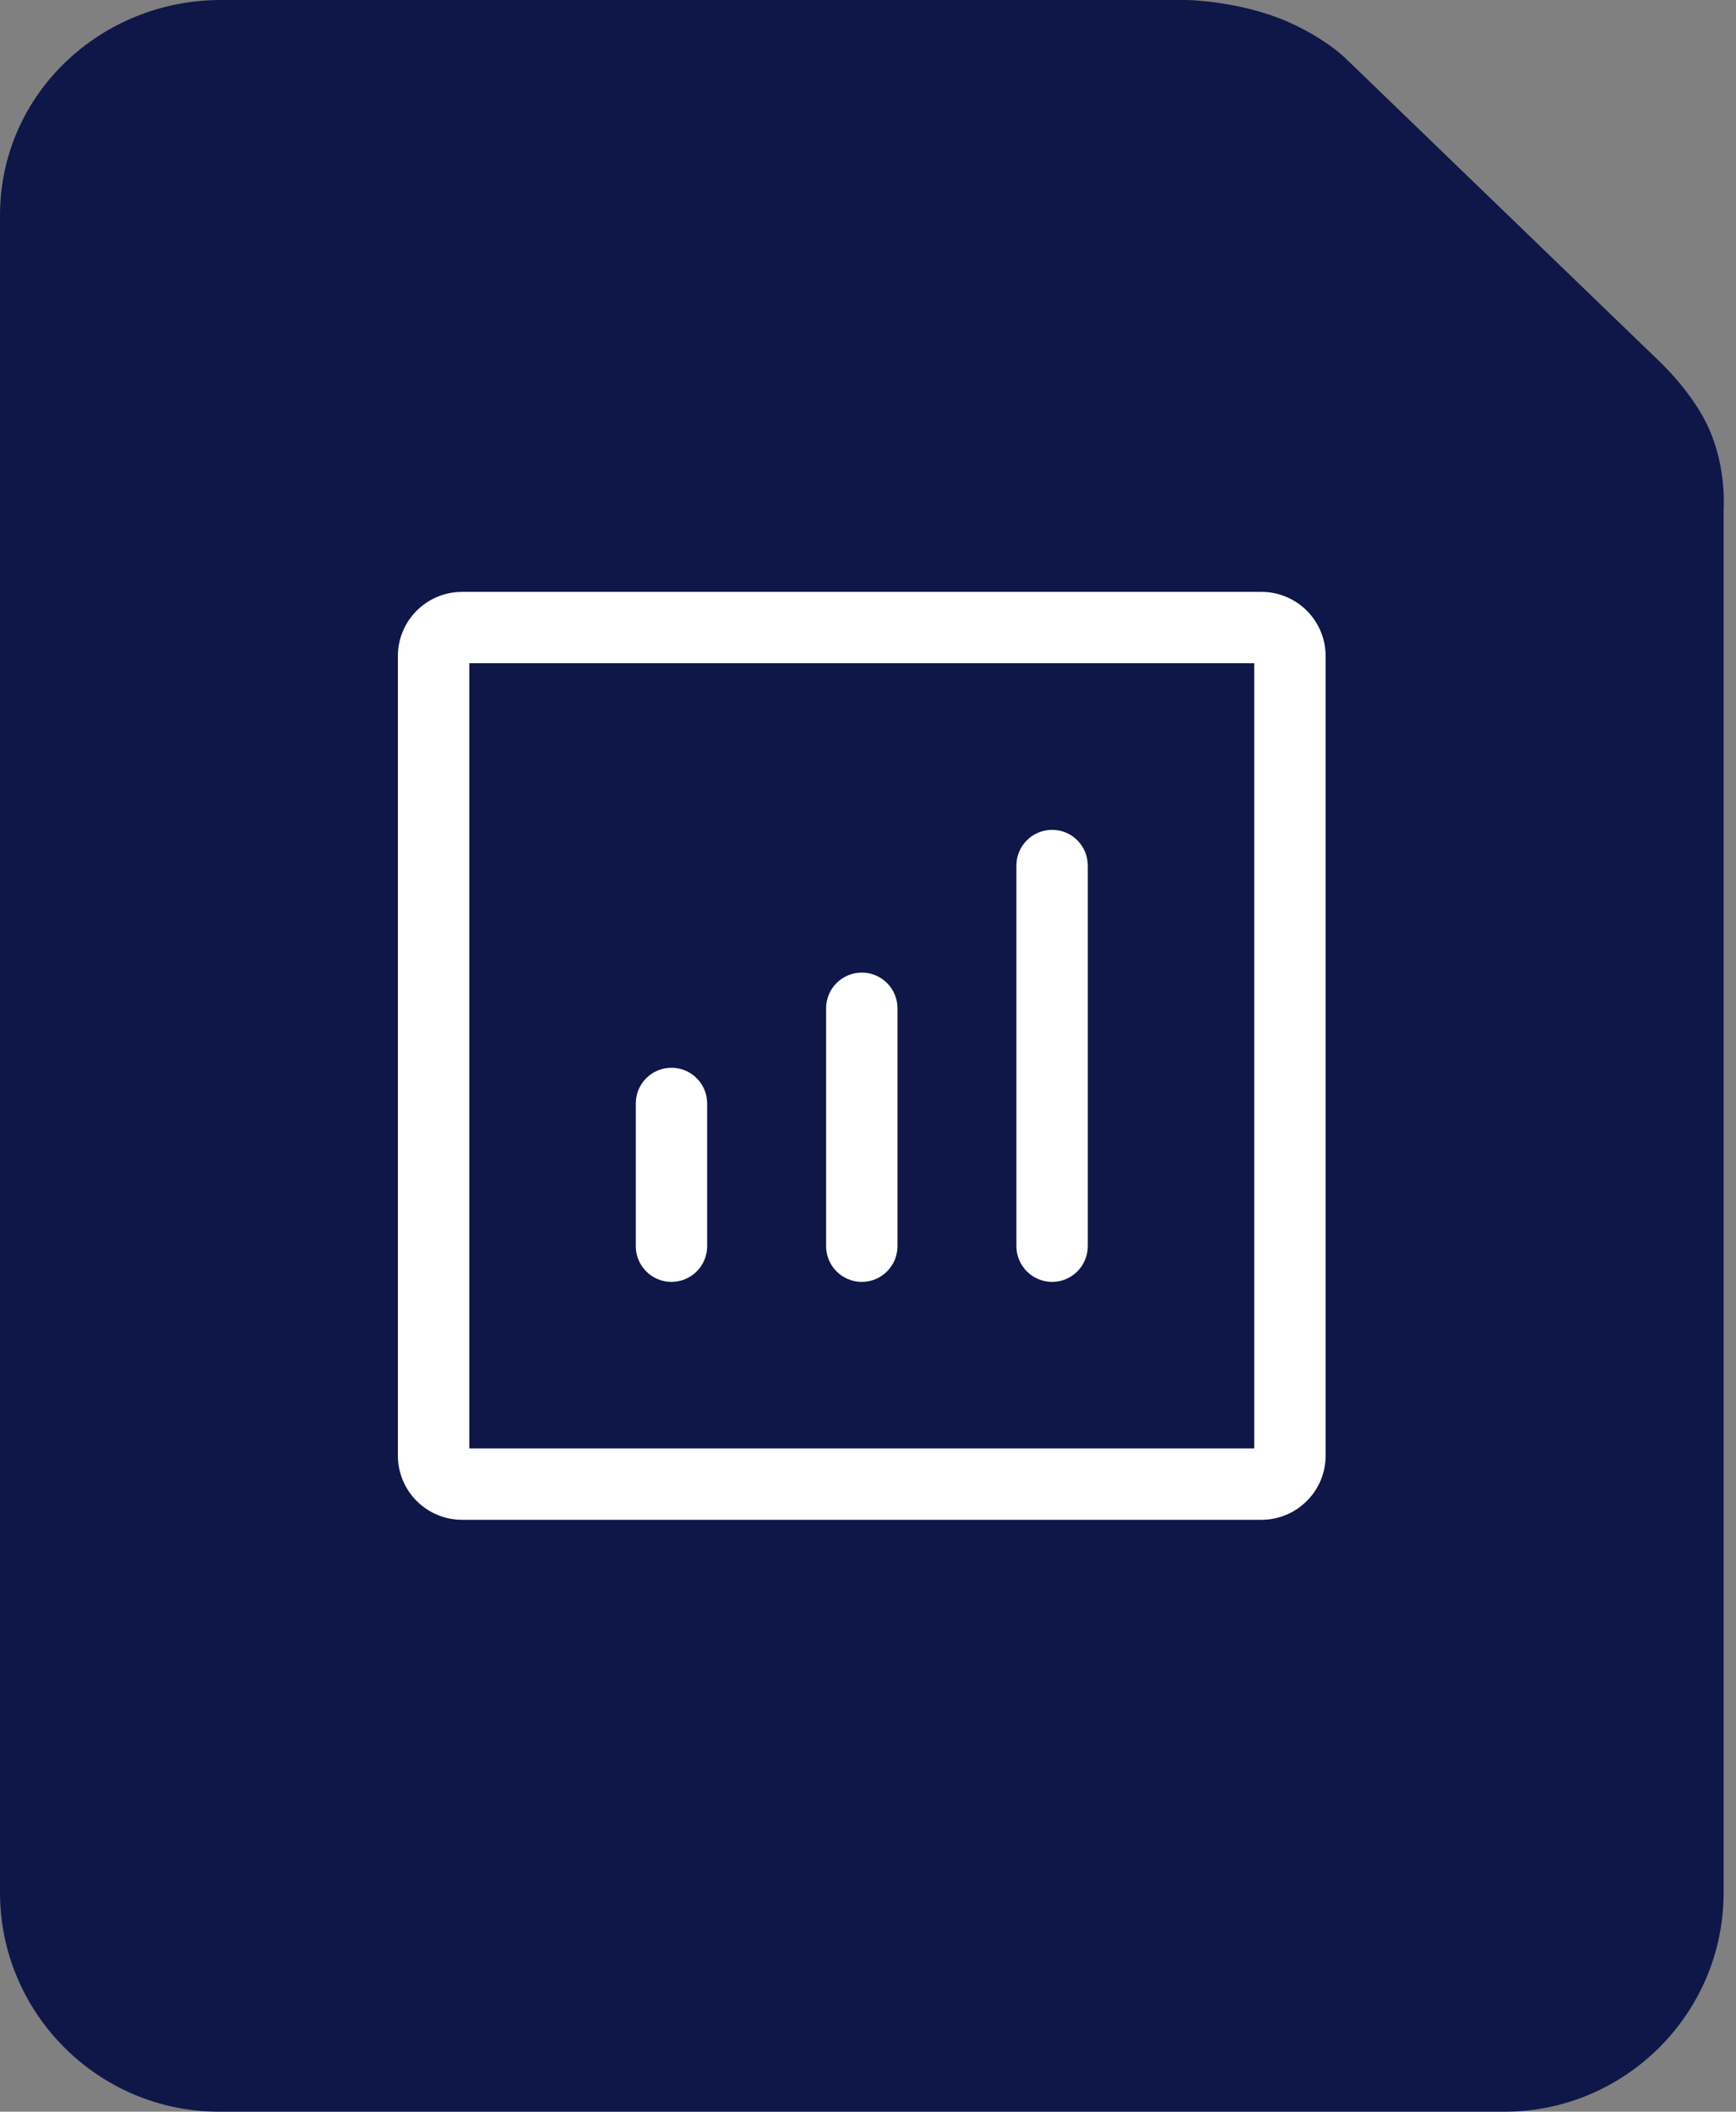 <svg width="37" height="45" viewBox="0 0 37 45" fill="none" xmlns="http://www.w3.org/2000/svg">
<rect x="0" y="0" width="37" height="45" fill="#808080" stroke="none"/>
<path d="M4.707 0C2.151 0 0 2.002 0 4.592L0 40.331C0 42.887 2.079 45 4.669 45H32.068C34.624 45 36.736 42.921 36.736 40.331V10.853C36.736 10.853 36.805 10.002 36.43 9.149C36.089 8.366 35.357 7.691 35.357 7.691L28.699 1.263C28.699 1.263 28.288 0.834 27.436 0.459C26.414 0.016 25.295 5.5064e-06 25.295 5.5064e-06L4.707 0Z" fill="#0E1748"/>
<path fill-rule="evenodd" clip-rule="evenodd" d="M22.424 17.684C22.844 17.684 23.184 18.024 23.184 18.444V26.556C23.184 26.976 22.844 27.317 22.424 27.317C22.004 27.317 21.663 26.976 21.663 26.556V18.444C21.663 18.024 22.004 17.684 22.424 17.684Z" fill="white"/>
<path fill-rule="evenodd" clip-rule="evenodd" d="M18.368 20.726C18.788 20.726 19.128 21.066 19.128 21.486V26.556C19.128 26.976 18.788 27.317 18.368 27.317C17.948 27.317 17.607 26.976 17.607 26.556V21.486C17.607 21.066 17.948 20.726 18.368 20.726Z" fill="white"/>
<path fill-rule="evenodd" clip-rule="evenodd" d="M14.311 22.754C14.731 22.754 15.072 23.094 15.072 23.514V26.556C15.072 26.977 14.731 27.317 14.311 27.317C13.891 27.317 13.551 26.977 13.551 26.556V23.514C13.551 23.094 13.891 22.754 14.311 22.754Z" fill="white"/>
<path fill-rule="evenodd" clip-rule="evenodd" d="M10.002 14.134V30.866H26.733V14.134H10.002ZM8.48 13.982C8.48 13.226 9.093 12.613 9.849 12.613H26.885C27.641 12.613 28.254 13.226 28.254 13.982V31.018C28.254 31.774 27.641 32.387 26.885 32.387H9.849C9.093 32.387 8.48 31.774 8.48 31.018V13.982Z" fill="white"/>
</svg>
